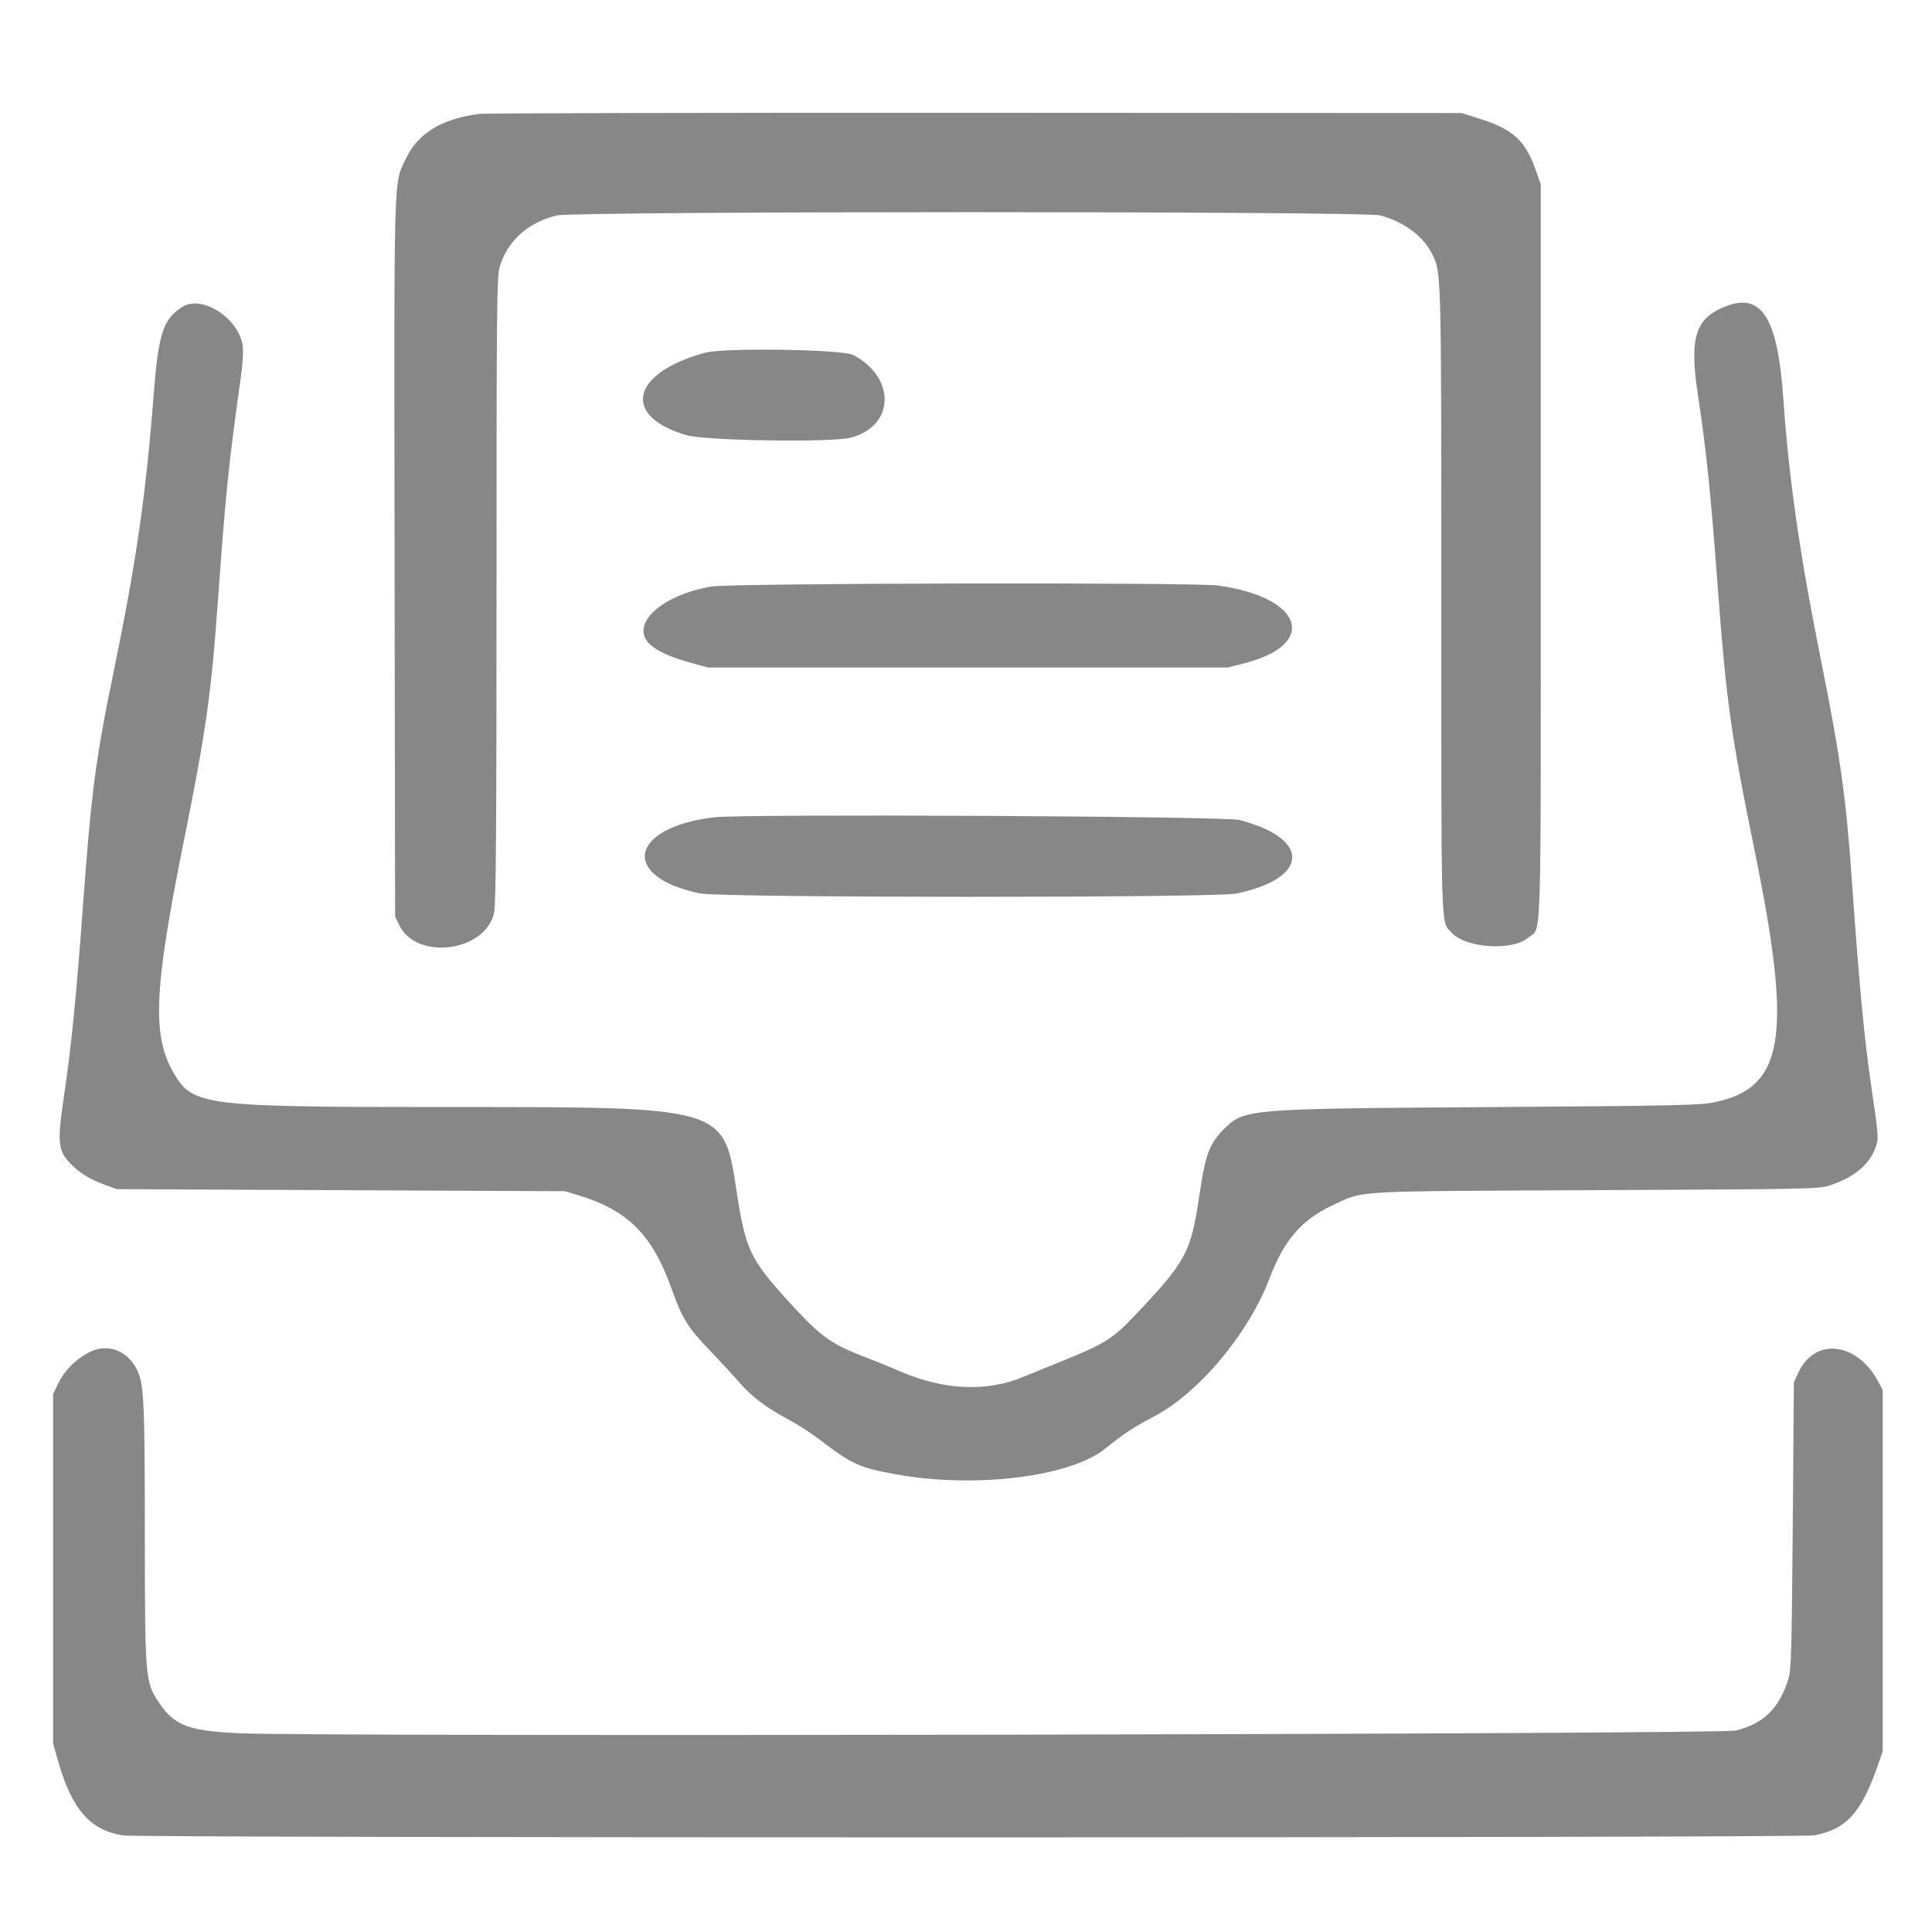 <svg xmlns="http://www.w3.org/2000/svg" xmlns:xlink="http://www.w3.org/1999/xlink" id="svg" viewBox="0, 0, 400,400"><g id="svgg"><path id="path0" d="M99.200 23.586 C 91.323 24.618,86.471 27.622,83.925 33.044 C 81.479 38.252,81.575 34.695,81.693 115.803 L 81.800 189.800 82.713 191.635 C 86.370 198.980,100.644 196.991,102.314 188.904 C 102.684 187.116,102.800 171.092,102.800 122.037 C 102.800 63.508,102.861 57.313,103.454 55.262 C 104.996 49.930,109.358 46.002,115.287 44.604 C 119.096 43.706,282.276 43.699,285.723 44.597 C 290.514 45.845,294.558 48.789,296.376 52.353 C 298.448 56.414,298.400 54.717,298.400 124.218 C 298.400 194.432,298.283 190.596,300.500 193.068 C 303.396 196.295,313.050 196.957,316.379 194.157 C 319.230 191.758,319.000 198.764,319.000 114.200 L 319.000 38.200 318.086 35.557 C 315.848 29.081,313.348 26.770,306.129 24.507 L 302.600 23.400 202.000 23.349 C 146.670 23.321,100.410 23.428,99.200 23.586 M37.783 63.521 C 33.751 66.059,32.802 68.986,31.793 82.000 C 30.201 102.522,28.194 116.411,23.584 138.800 C 19.781 157.270,18.917 163.828,17.194 187.307 C 15.787 206.483,14.796 216.404,13.211 227.188 C 11.778 236.942,11.976 238.434,15.096 241.415 C 16.810 243.052,18.907 244.287,21.669 245.285 L 24.200 246.200 70.600 246.414 L 117.000 246.627 119.926 247.522 C 130.031 250.613,135.086 255.714,139.032 266.800 C 141.265 273.074,142.412 274.895,147.345 280.000 C 149.152 281.870,151.696 284.633,152.998 286.139 C 155.618 289.169,158.573 291.398,163.400 293.982 C 165.160 294.925,167.927 296.709,169.550 297.948 C 176.466 303.229,177.808 303.844,185.485 305.241 C 201.840 308.217,221.640 305.777,228.862 299.895 C 232.506 296.927,234.766 295.434,238.762 293.356 C 248.141 288.480,258.482 276.160,262.841 264.671 C 265.825 256.806,269.492 252.538,275.800 249.588 C 282.550 246.431,278.710 246.654,330.400 246.410 C 376.229 246.193,376.620 246.184,379.099 245.338 C 383.913 243.694,386.923 241.199,388.235 237.764 C 389.004 235.751,388.995 235.606,387.419 224.880 C 385.969 215.009,384.874 203.356,383.389 182.000 C 382.219 165.168,381.017 156.635,376.996 136.600 C 372.618 114.783,370.380 99.215,369.206 82.400 C 368.051 65.857,364.767 60.565,357.400 63.379 C 350.992 65.826,349.708 69.863,351.540 81.800 C 353.233 92.826,354.169 101.861,355.597 120.962 C 357.421 145.354,358.347 151.990,363.333 176.400 C 371.170 214.767,369.428 225.319,354.774 228.246 C 351.799 228.840,346.387 228.954,309.000 229.208 C 257.459 229.558,257.599 229.546,253.194 233.980 C 250.439 236.754,249.517 239.246,248.399 246.942 C 246.578 259.480,245.704 261.094,234.219 273.117 C 230.457 277.055,228.358 278.357,220.932 281.365 C 217.449 282.775,213.443 284.415,212.028 285.009 C 204.401 288.214,195.596 287.868,186.587 284.011 C 184.394 283.072,180.994 281.690,179.032 280.939 C 171.729 278.145,169.733 276.643,162.188 268.257 C 155.433 260.751,154.278 258.229,152.615 247.355 C 149.782 228.821,151.070 229.200,90.862 229.200 C 42.656 229.200,39.974 228.869,36.123 222.443 C 31.431 214.613,31.798 205.248,38.007 174.400 C 42.736 150.907,43.712 143.975,45.190 123.400 C 46.714 102.166,47.383 95.663,49.821 78.400 C 50.258 75.303,50.419 72.692,50.245 71.541 C 49.382 65.843,41.823 60.979,37.783 63.521 M146.000 73.027 C 130.612 77.184,128.601 86.227,142.200 90.114 C 146.179 91.251,172.031 91.643,176.056 90.626 C 185.226 88.312,185.597 78.262,176.689 73.503 C 174.487 72.326,150.001 71.946,146.000 73.027 M147.309 121.434 C 136.800 123.198,130.233 129.388,134.588 133.424 C 136.136 134.858,138.984 136.133,143.200 137.277 L 146.600 138.200 200.400 138.200 L 254.200 138.200 257.646 137.320 C 273.029 133.394,269.770 123.669,252.255 121.233 C 247.235 120.535,151.575 120.718,147.309 121.434 M147.871 169.215 C 130.262 171.308,128.336 181.545,144.908 184.968 C 149.436 185.903,251.592 185.927,256.028 184.994 C 271.134 181.816,271.443 173.609,256.600 169.766 C 253.555 168.978,154.110 168.474,147.871 169.215 M18.000 280.209 C 15.358 281.742,13.282 283.909,12.071 286.400 L 11.000 288.600 11.000 324.800 L 11.000 361.000 12.148 365.000 C 14.917 374.649,18.688 378.903,25.454 380.011 C 28.755 380.552,372.764 380.538,375.616 379.997 C 382.208 378.747,385.304 375.381,388.674 365.800 L 389.800 362.600 389.800 325.200 L 389.800 287.800 388.872 286.062 C 384.466 277.805,375.721 276.824,372.320 284.205 L 371.400 286.200 371.171 315.800 C 370.977 340.772,370.846 345.715,370.329 347.417 C 368.433 353.657,365.196 356.863,359.345 358.294 C 356.156 359.075,64.572 359.598,49.400 358.851 C 39.053 358.341,36.193 357.269,33.074 352.727 C 30.046 348.319,30.002 347.817,29.988 317.636 C 29.974 289.201,29.818 286.244,28.169 283.214 C 26.031 279.286,21.763 278.025,18.000 280.209 " stroke="none" fill="#878787" fill-rule="evenodd"/></g></svg>